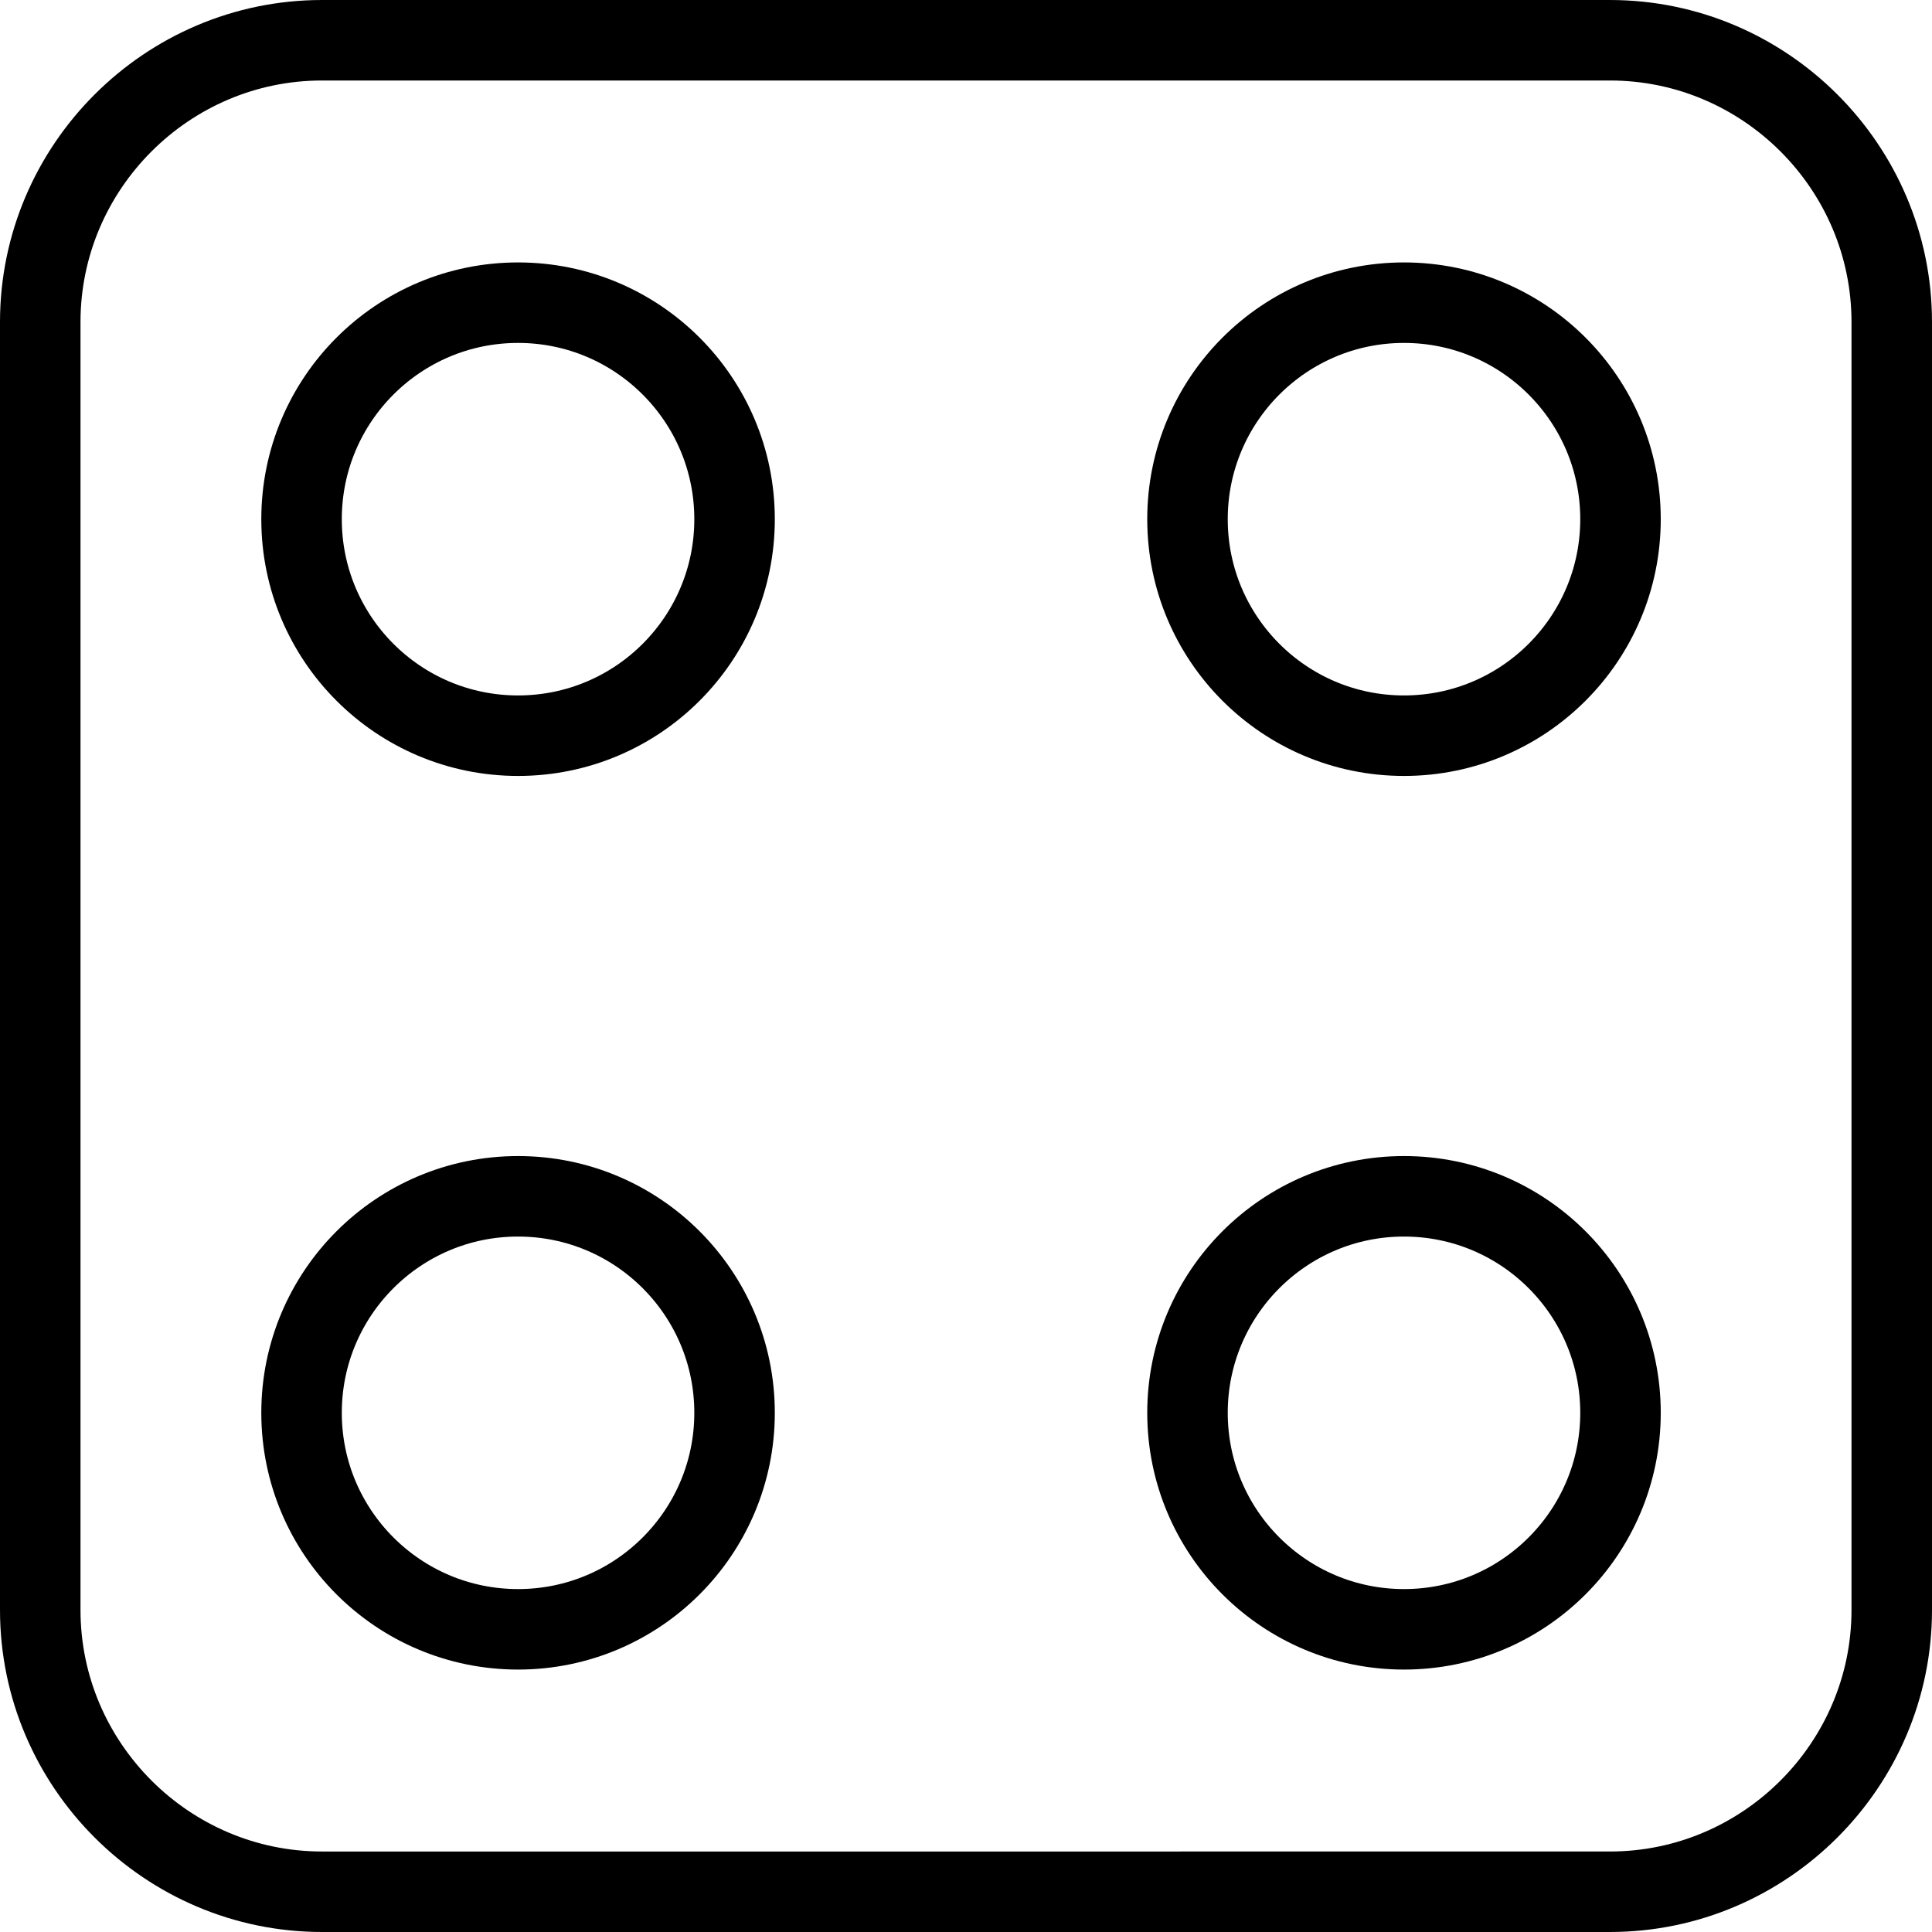 <?xml version="1.0" encoding="utf-8"?>
<!-- Generator: Adobe Illustrator 16.0.0, SVG Export Plug-In . SVG Version: 6.00 Build 0)  -->
<!DOCTYPE svg PUBLIC "-//W3C//DTD SVG 1.1//EN" "http://www.w3.org/Graphics/SVG/1.1/DTD/svg11.dtd">
<svg version="1.1" id="Layer_1" xmlns="http://www.w3.org/2000/svg" xmlns:xlink="http://www.w3.org/1999/xlink" x="0px" y="0px"
	 width="48px" height="48px" viewBox="0 0 48 48" enable-background="new 0 0 48 48" xml:space="preserve">
<g>
	<g>
		<path fill="none" stroke="#000000" stroke-width="2" stroke-miterlimit="10" d="M47,40c0,3.85-3.15,7-7,7H8c-3.85,0-7-3.15-7-7V8
			c0-3.85,3.15-7,7-7h32c3.85,0,7,3.15,7,7V40z"/>
	</g>
	<circle fill="none" stroke="#000000" stroke-width="2" stroke-miterlimit="10" cx="12.871" cy="35.101" r="5.379"/>
	<circle fill="none" stroke="#000000" stroke-width="2" stroke-miterlimit="10" cx="12.871" cy="12.899" r="5.379"/>
	<circle fill="none" stroke="#000000" stroke-width="2" stroke-miterlimit="10" cx="34.882" cy="35.101" r="5.379"/>
	<circle fill="none" stroke="#000000" stroke-width="2" stroke-miterlimit="10" cx="34.882" cy="12.899" r="5.379"/>
</g>
</svg>
